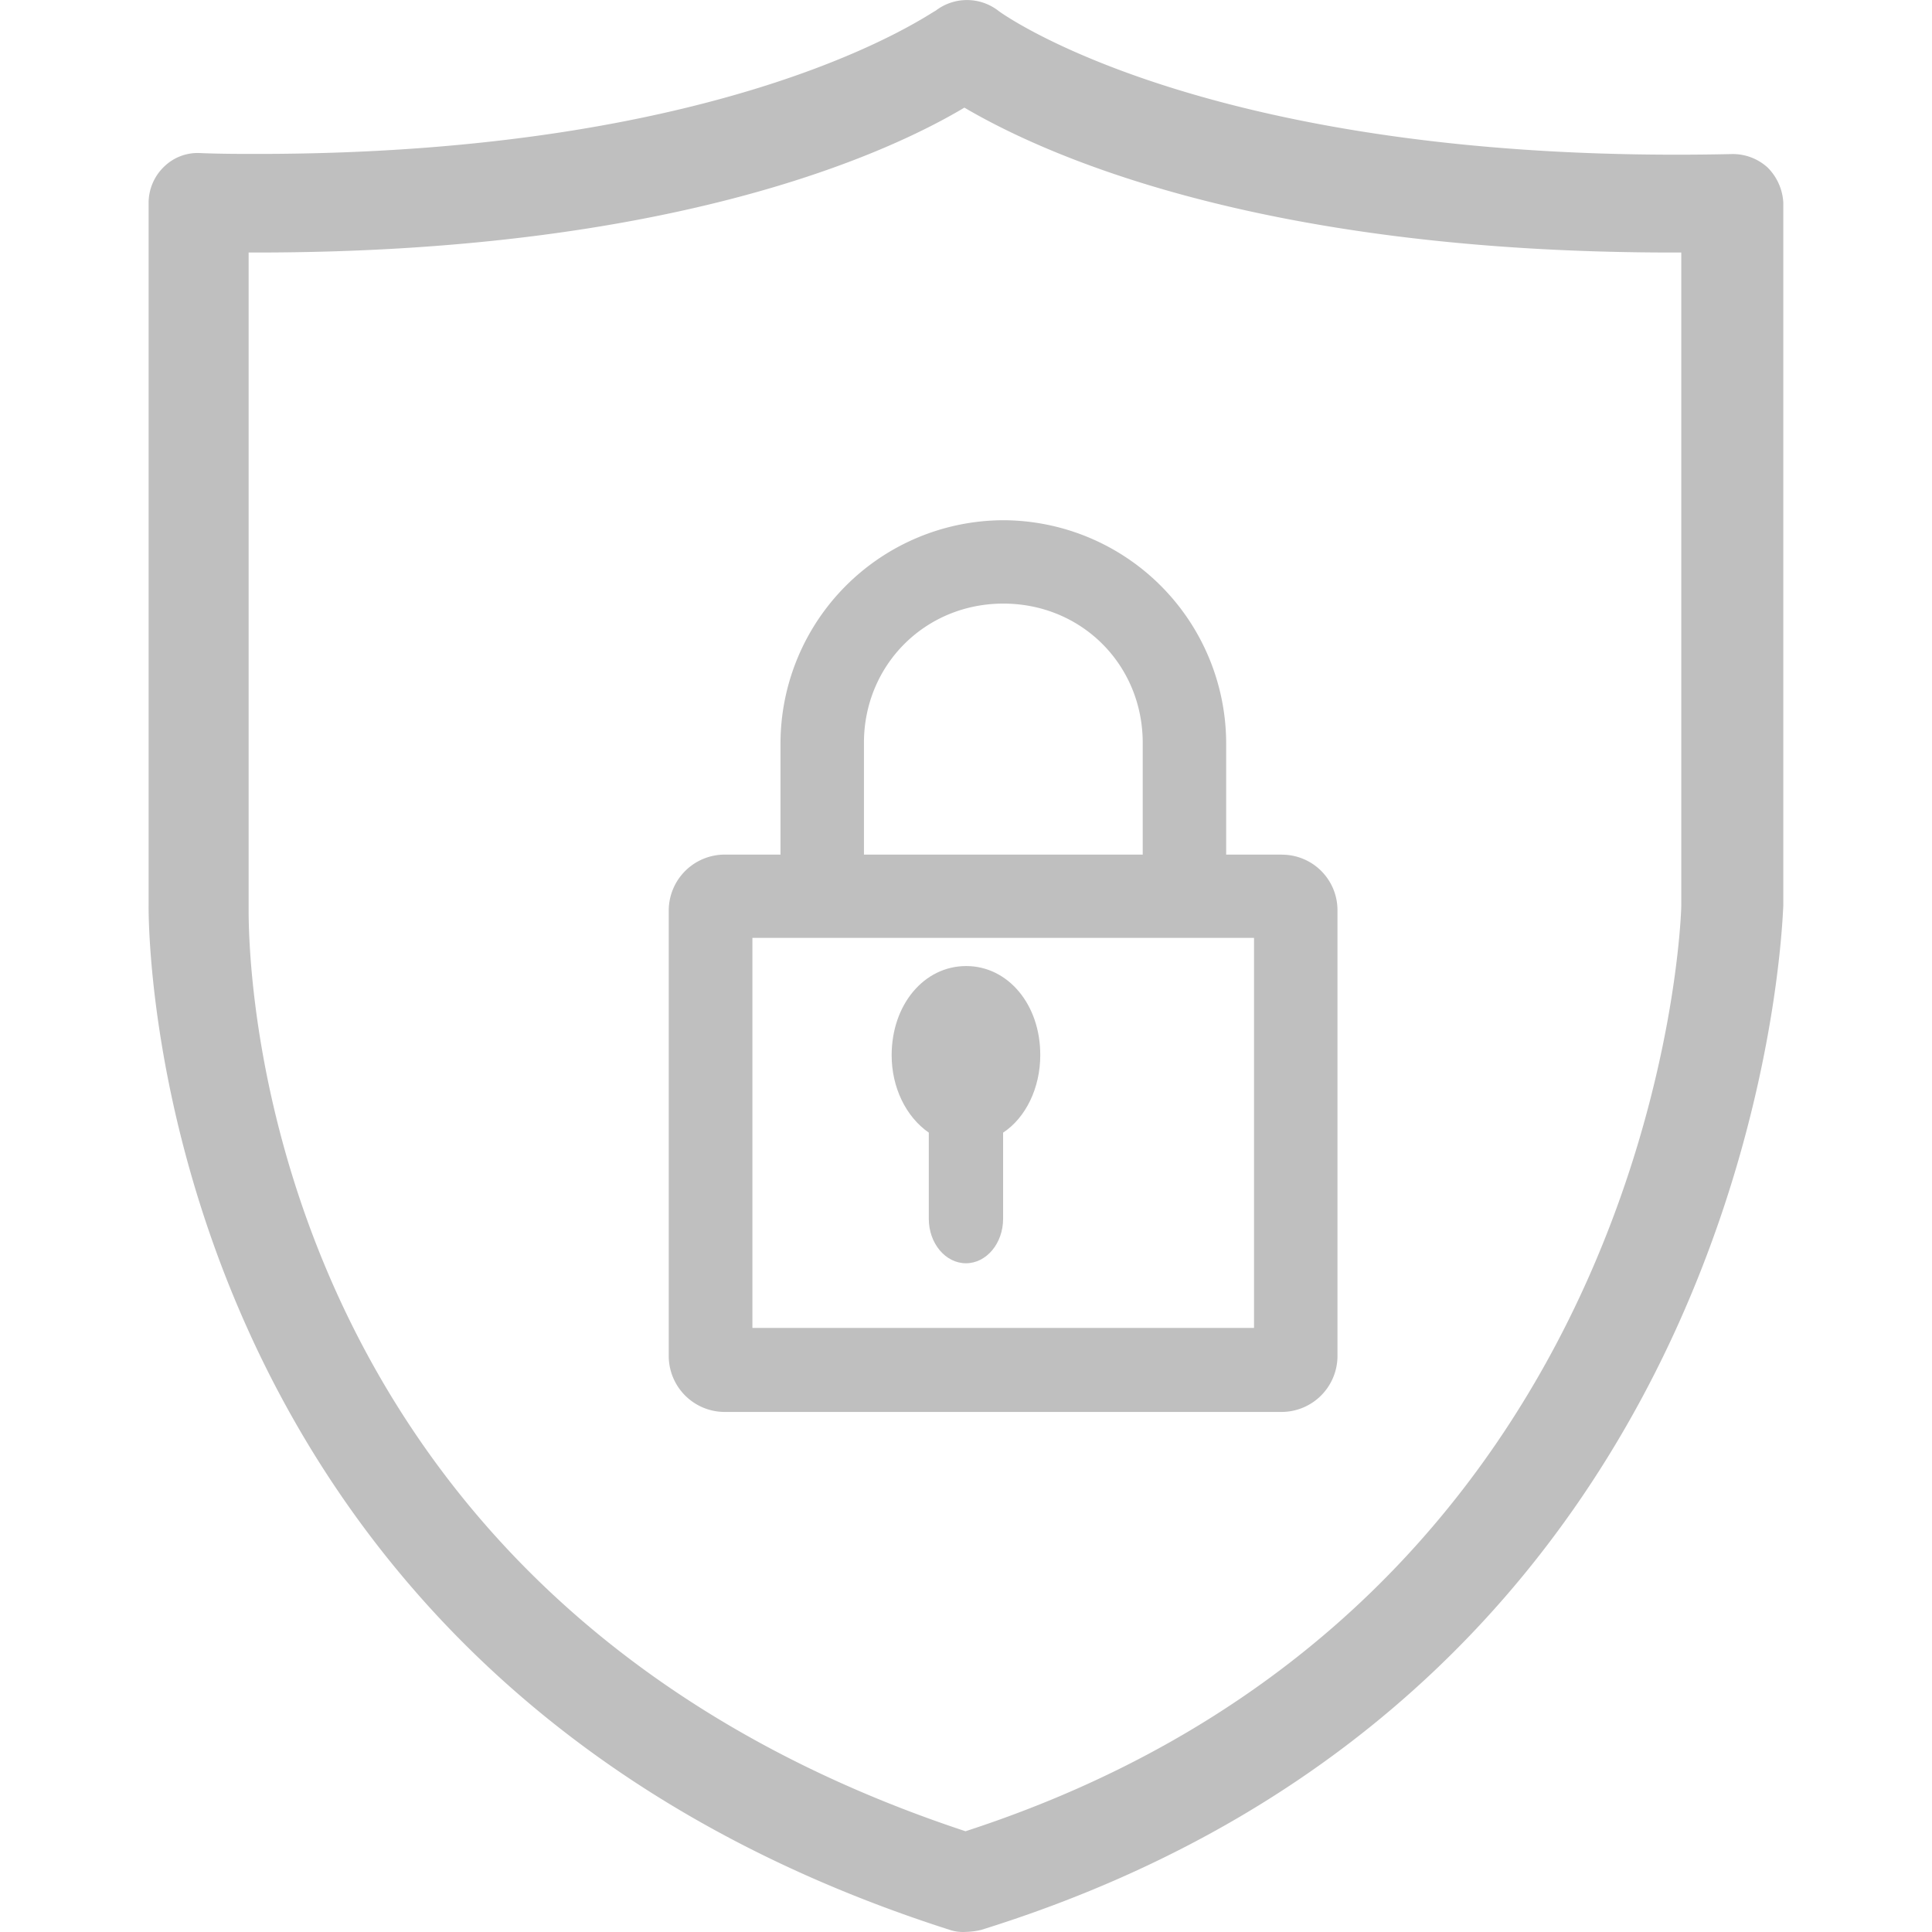 <?xml version="1.0" standalone="no"?><!DOCTYPE svg PUBLIC "-//W3C//DTD SVG 1.1//EN" "http://www.w3.org/Graphics/SVG/1.1/DTD/svg11.dtd"><svg t="1718603455401" class="icon" viewBox="0 0 1024 1024" version="1.1" xmlns="http://www.w3.org/2000/svg" p-id="5165" xmlns:xlink="http://www.w3.org/1999/xlink" width="200" height="200"><path d="M936.913 88.824a27.371 27.371 0 0 0-18.982-7.168c-277.055 6.144-388.232-75.417-388.704-75.89a27.213 27.213 0 0 0-33.436 0c-1.536 0-104.442 75.811-359.286 75.811-9.806 0-20.085 0-30.955-0.473a25.402 25.402 0 0 0-18.51 7.168 26.583 26.583 0 0 0-8.27 18.904v372.558c0 4.135-5.198 405.836 424.7 543.162a22.251 22.251 0 0 0 8.27 1.063c2.757-0.079 5.553-0.394 8.27-1.063C935.338 893.761 944.593 484.932 945.183 480.324V107.294a28.434 28.434 0 0 0-8.27-18.47z m-45.802 45.014v346.368c0 3.623-10.239 370.431-379.371 490.39-384.097-126.969-379.961-474.991-379.961-489.799v-346.959h4.135c218.848 0 333.096-51.67 375.236-76.796 42.73 25.126 156.506 76.796 375.236 76.796h4.726z" fill="#bfbfbf" p-id="5166"></path><path d="M679.47 452.954h-29.576V393.762A118.462 118.462 0 0 0 531.786 275.733a118.462 118.462 0 0 0-118.108 118.068V452.954h-29.655a29.694 29.694 0 0 0-29.576 29.537v236.294a29.694 29.694 0 0 0 29.537 29.576h295.368a29.694 29.694 0 0 0 29.537-29.537v-236.294a29.419 29.419 0 0 0-29.419-29.537zM457.905 393.762c0-41.312 32.451-73.842 73.881-73.842 41.47 0 73.881 32.412 73.881 73.842V452.954H457.905V393.88z m206.758 310.058H398.792v-206.718h265.871v206.758z" fill="#bfbfbf" p-id="5167"></path><path d="M512.095 512.027c-22.369 0-39.501 20.479-39.501 47.298 0 16.934 7.483 32.53 19.691 40.997v45.684c0 12.996 8.822 23.551 19.691 23.551s19.691-10.554 19.691-23.59v-45.644c11.893-7.798 19.691-23.551 19.691-40.997 0.118-26.78-17.013-47.298-39.264-47.298z" fill="#bfbfbf" p-id="5168"></path></svg>